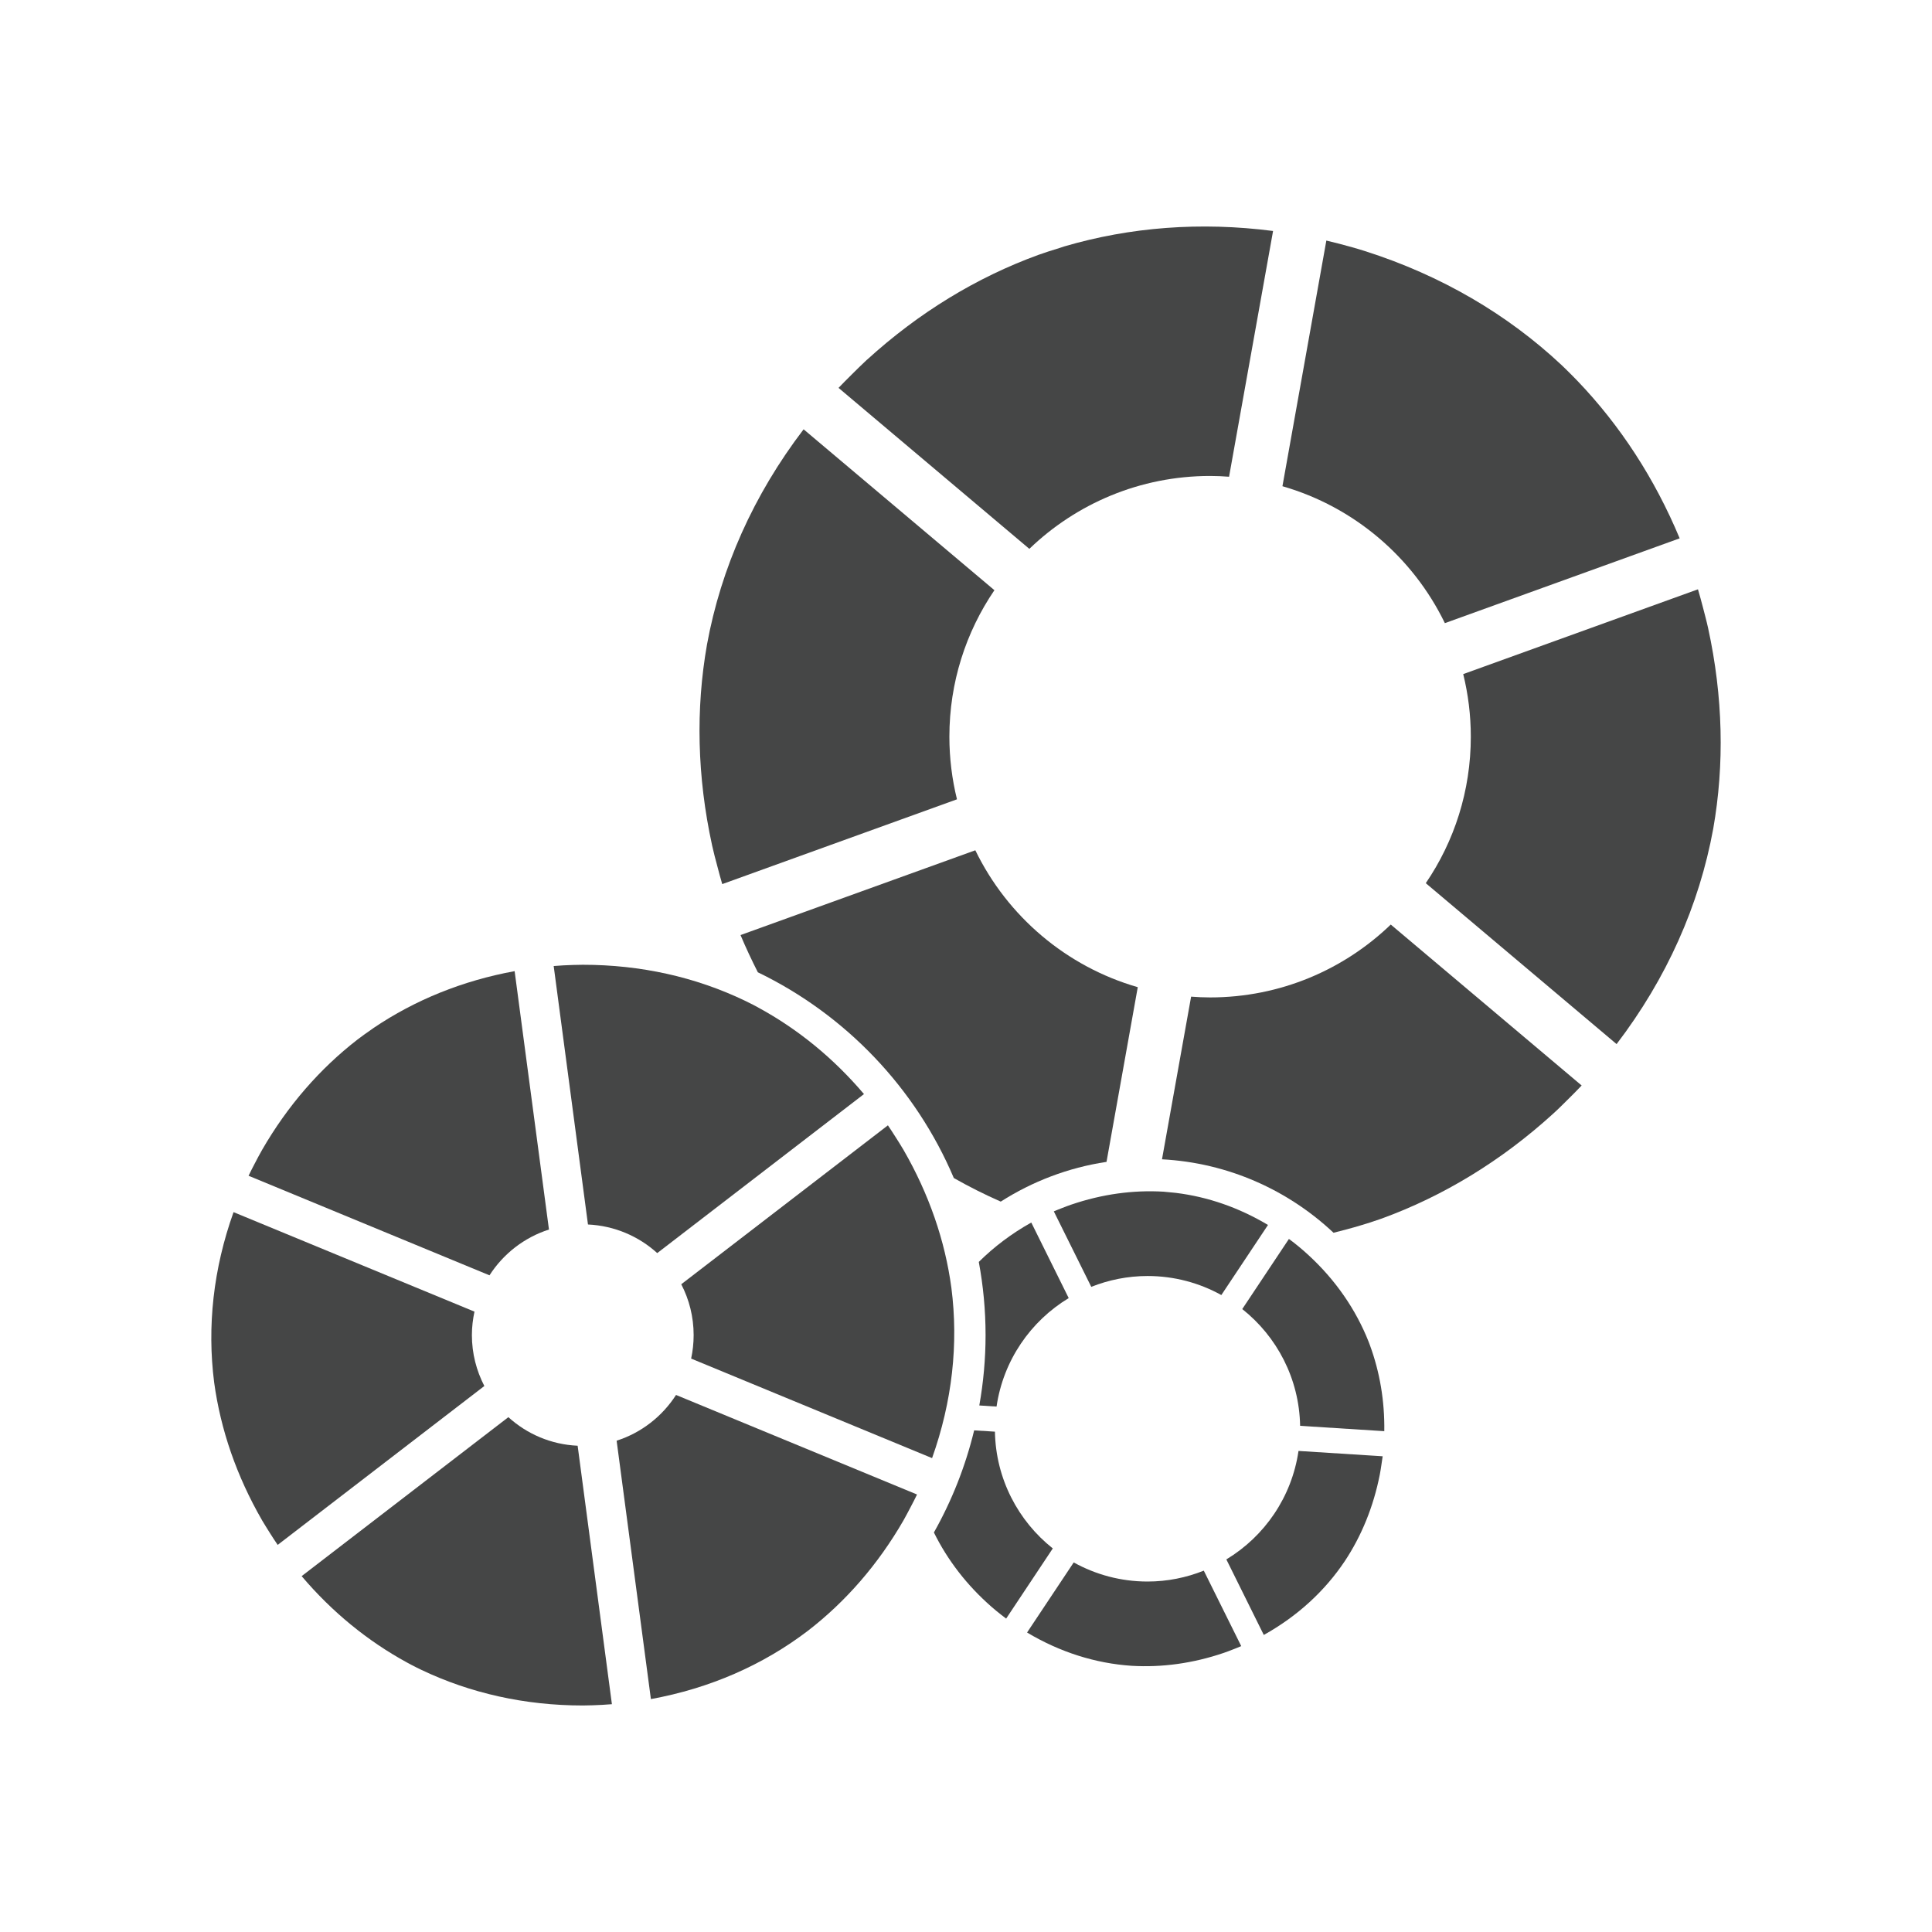 <?xml version="1.0" encoding="utf-8"?>
<!-- Generator: Adobe Illustrator 16.0.4, SVG Export Plug-In . SVG Version: 6.00 Build 0)  -->
<!DOCTYPE svg PUBLIC "-//W3C//DTD SVG 1.1//EN" "http://www.w3.org/Graphics/SVG/1.1/DTD/svg11.dtd">
<svg version="1.1" id="Layer_1" xmlns="http://www.w3.org/2000/svg" xmlns:xlink="http://www.w3.org/1999/xlink" x="0px" y="0px"
	 width="512px" height="512px" viewBox="0 0 512 512" enable-background="new 0 0 512 512" xml:space="preserve">
<g>
	<path fill="#454646" d="M134.723,375.564l-54.786,42.128c8.106,9.552,17.519,17.209,27.873,22.864
		c0.449,0.242,0.916,0.499,1.369,0.733c0.835,0.44,1.675,0.847,2.519,1.257c12.906,6.144,27.339,9.426,42.753,9.426
		c1.733,0,3.436-0.089,5.154-0.166c0.839-0.061,1.698-0.1,2.557-0.176l-9.08-68.494
		C146.012,382.812,139.628,380.012,134.723,375.564z"/>
	<path fill="#454646" d="M125.057,353.818c0-2.139,0.252-4.209,0.682-6.223L61.893,321.23c-5.371,15-7.033,30.312-5.138,45.146
		c1.699,12.473,5.936,24.797,12.695,36.515c0,0,0,0,0,0.008c0.703,1.2,1.447,2.343,2.167,3.509c0.644,1.004,1.288,2.02,1.971,3.006
		l54.767-42.109C126.265,363.264,125.057,358.681,125.057,353.818z"/>
	<path fill="#454646" d="M145.482,325.84l-9.1-68.476c-13.83,2.53-26.427,7.654-37.381,15.058c-0.253,0.177-0.511,0.36-0.768,0.549
		c-1.188,0.82-2.357,1.648-3.493,2.52c-9.957,7.714-18.535,17.538-25.292,29.256c0,0,0,0,0,0.008
		c-0.705,1.192-1.311,2.416-1.955,3.624c-0.545,1.065-1.112,2.119-1.618,3.212l63.846,26.382
		C133.374,332.285,138.922,327.94,145.482,325.84z"/>
	<path fill="#454646" d="M174.175,332.081l54.787-42.14c-8.106-9.548-17.52-17.205-27.892-22.861
		c-0.448-0.244-0.897-0.498-1.346-0.731c-0.839-0.43-1.683-0.84-2.519-1.25c-12.91-6.154-27.347-9.426-42.753-9.426
		c-1.741,0-3.439,0.081-5.161,0.157c-0.854,0.062-1.699,0.108-2.558,0.177l9.084,68.494
		C162.864,324.834,169.271,327.634,174.175,332.081z"/>
	<path fill="#454646" d="M252.125,341.27c-1.679-12.481-5.92-24.805-12.676-36.523c-0.702-1.208-1.446-2.365-2.19-3.535
		c-0.644-0.997-1.269-2.002-1.951-2.987l-54.768,42.117c2.094,4.034,3.283,8.615,3.283,13.478c0,2.137-0.234,4.218-0.664,6.22
		l63.851,26.377C252.358,371.407,254.039,356.104,252.125,341.27z"/>
	<path fill="#454646" d="M179.156,369.678c-3.654,5.676-9.18,10.02-15.744,12.121l9.083,68.475
		c15.683-2.86,29.766-9.064,41.657-18.137c9.965-7.703,18.539-17.526,25.295-29.245c0.682-1.204,1.308-2.423,1.952-3.643
		c0.548-1.055,1.115-2.113,1.622-3.193L179.156,369.678z"/>
	<path fill="#454646" d="M382.905,165.139l62.225-22.474c-6.641-15.916-15.779-29.9-27.01-41.648
		c-0.491-0.51-0.978-1.023-1.488-1.522c-0.897-0.92-1.833-1.806-2.753-2.707c-14.356-13.467-31.91-23.789-52.129-30.242
		c-2.262-0.725-4.547-1.339-6.814-1.944c-1.154-0.283-2.285-0.575-3.439-0.851l-11.637,65.101
		C358.825,134.318,374.428,147.665,382.905,165.139z"/>
	<path fill="#454646" d="M452.669,166.459c-0.407-1.88-0.917-3.705-1.384-5.55c-0.434-1.583-0.821-3.155-1.308-4.734l-62.209,22.469
		c1.308,5.315,2.013,10.867,2.013,16.588c0,14.398-4.395,27.758-11.933,38.819l50.564,42.646
		c13.302-17.428,21.895-36.795,25.606-57.048C457.028,202.578,456.634,184.648,452.669,166.459z"/>
	<path fill="#454646" d="M320.677,126.136c1.703,0,3.382,0.076,5.038,0.203l11.661-65.127c-19.195-2.481-37.869-1.036-55.33,4.091
		c-0.411,0.127-0.798,0.265-1.212,0.402c-1.914,0.575-3.789,1.181-5.66,1.844c-16.293,5.937-31.623,15.234-45.393,27.773
		c0,0,0,0-0.022,0c-1.403,1.288-2.711,2.63-4.061,3.945c-1.15,1.162-2.343,2.316-3.478,3.524l50.568,42.661
		C285.208,133.498,302.087,126.136,320.677,126.136z"/>
	<path fill="#454646" d="M251.596,195.231c0-14.391,4.394-27.749,11.933-38.823l-50.564-42.635
		c-13.302,17.427-21.895,36.795-25.606,57.049c-3.006,17.07-2.619,35,1.35,53.183c0,0.008,0,0.008,0,0.02
		c0.406,1.863,0.897,3.673,1.384,5.506c0.429,1.591,0.82,3.175,1.308,4.767l62.208-22.471
		C252.301,206.505,251.596,200.948,251.596,195.231z"/>
	<path fill="#454646" d="M304.116,338.155c7.089,0,13.75,1.837,19.551,5.047l12.362-18.574c-7.715-4.609-15.936-7.451-24.337-8.493
		c-0.195-0.031-0.387-0.039-0.586-0.062c-0.917-0.107-1.833-0.195-2.753-0.265c-8.025-0.476-16.289,0.637-24.471,3.432
		c0,0,0,0-0.019,0c-0.821,0.279-1.641,0.613-2.462,0.924c-0.705,0.284-1.426,0.548-2.128,0.862l9.924,20.001
		C293.805,339.198,298.844,338.155,304.116,338.155z"/>
	<path fill="#454646" d="M344.546,377.86l22.305,1.415c0.115-8.018-1.193-15.652-3.792-22.742c-0.115-0.311-0.234-0.616-0.349-0.928
		c-0.215-0.556-0.448-1.104-0.683-1.66c-3.615-8.397-9.179-16.044-16.602-22.531c-0.84-0.729-1.68-1.414-2.539-2.097
		c-0.43-0.334-0.859-0.663-1.308-0.986l-12.366,18.582C338.373,354.18,344.312,365.311,344.546,377.86z"/>
	<path fill="#454646" d="M344.117,384.514c-1.776,12.205-8.984,22.626-19.122,28.746l9.923,20.02
		c8.904-4.958,16.151-11.618,21.465-19.56c4.451-6.722,7.597-14.425,9.275-22.918c0.176-0.871,0.291-1.74,0.43-2.618
		c0.118-0.74,0.234-1.493,0.333-2.256L344.117,384.514z"/>
	<path fill="#454646" d="M304.116,419.123c-7.109,0-13.77-1.849-19.571-5.062l-12.362,18.574c8.75,5.226,18.145,8.174,27.677,8.818
		c8.044,0.479,16.289-0.636,24.471-3.428c0.859-0.284,1.66-0.614,2.481-0.928c0.702-0.28,1.422-0.549,2.128-0.859l-9.923-20
		C314.411,418.076,309.392,419.123,304.116,419.123z"/>
	<path fill="#454646" d="M273.299,323.983c-5.219,2.922-9.866,6.434-13.908,10.44c1.17,6.289,1.795,12.766,1.795,19.395
		c0,6.365-0.583,12.589-1.66,18.644l4.57,0.292c1.779-12.205,9.003-22.628,19.122-28.747L273.299,323.983z"/>
	<path fill="#454646" d="M263.667,379.405l-5.506-0.344c-2.324,9.59-5.939,18.673-10.667,27.062
		c3.597,7.294,8.715,13.973,15.295,19.724c0.84,0.733,1.68,1.42,2.539,2.09c0.429,0.346,0.878,0.676,1.311,1.009L279,410.35
		C269.84,403.087,263.9,391.952,263.667,379.405z"/>
	<path fill="#454646" d="M368.569,245.018c-12.424,11.956-29.276,19.31-47.892,19.31c-1.679,0-3.355-0.08-5.02-0.206l-7.715,43.106
		c17.562,0.936,33.44,8.174,45.454,19.463c4.333-1.059,8.63-2.285,12.829-3.78c16.27-5.939,31.603-15.234,45.369-27.762
		c1.43-1.289,2.757-2.639,4.103-3.969c1.154-1.161,2.324-2.293,3.455-3.513L368.569,245.018z"/>
	<path fill="#454646" d="M265.208,318.438c8.344-5.322,17.834-8.995,28.03-10.528l8.282-46.298
		c-18.965-5.46-34.571-18.808-43.049-36.28l-62.225,22.469c1.423,3.382,2.968,6.661,4.59,9.866
		c23.26,11.239,41.814,30.656,51.934,54.521C256.772,314.466,260.914,316.545,265.208,318.438z"/>
</g>
</svg>
